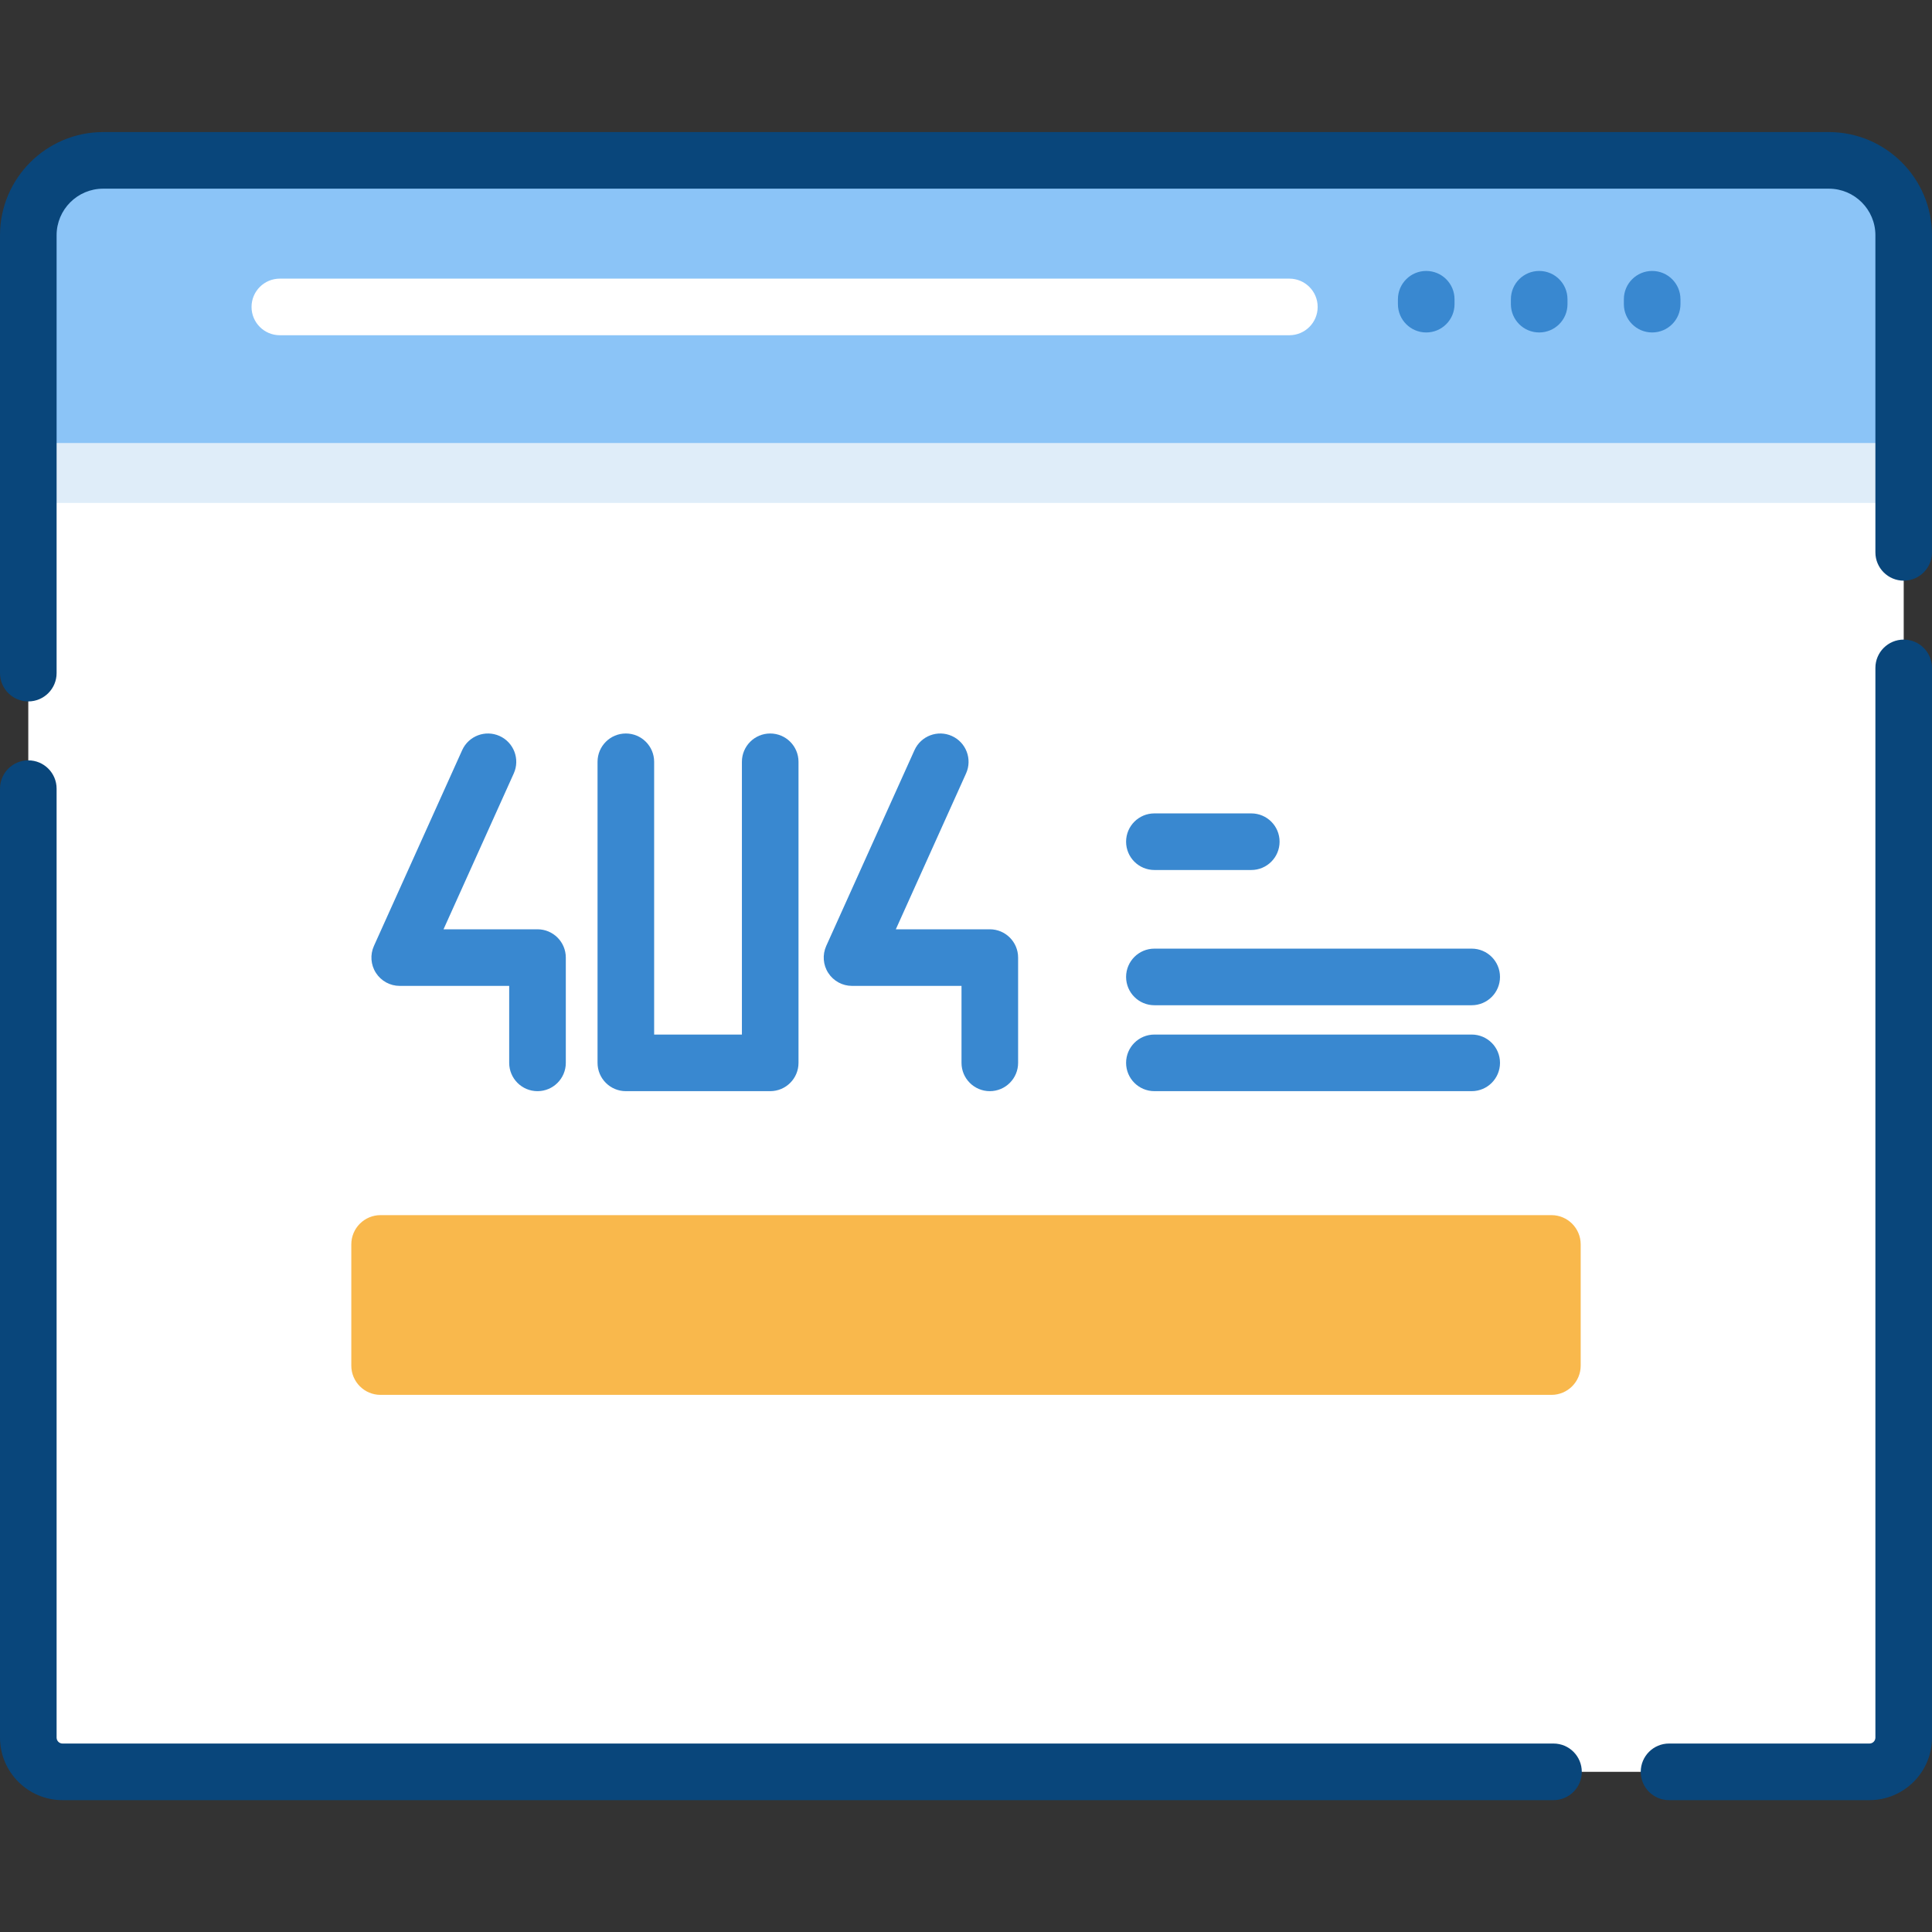 <svg height="512pt" viewBox="0 -35 512 512" width="512pt" xmlns="http://www.w3.org/2000/svg"><rect x="0" y="-35" width="512" height="512" fill="#333333" stroke="none"/><path d="m504.504 27.344v398.145c0 5.008-4.062 9.066-9.07 9.066h-478.867c-5.008 0-9.07-4.059-9.07-9.066v-398.156c0-10.953 8.883-19.836 19.836-19.836h457.336c10.949 0 19.836 8.887 19.836 19.848zm0 0" fill="#fff"/><path d="m504.504 27.344v70.934h-497.004v-70.934c0-10.961 8.883-19.848 19.836-19.848h457.332c10.949 0 19.836 8.887 19.836 19.848zm0 0" fill="#dfedf9"/><path d="m504.5 82.41h-497v-55.07c0-10.957 8.883-19.84 19.84-19.84h457.32c10.957 0 19.84 8.883 19.84 19.84zm0 0" fill="#8bc4f7"/><path d="m411.148 334.656h-310.297c-4.281 0-7.75-3.469-7.75-7.75v-32.133c0-4.281 3.469-7.75 7.75-7.75h310.297c4.277 0 7.75 3.469 7.75 7.75v32.133c0 4.281-3.469 7.75-7.75 7.75zm0 0" fill="#f9b84c"/><path d="m484.66 0h-457.32c-15.074 0-27.34 12.266-27.34 27.34v116.043c0 4.141 3.359 7.5 7.5 7.5s7.5-3.359 7.5-7.5v-116.043c0-6.805 5.535-12.34 12.34-12.34h457.32c6.805 0 12.34 5.535 12.34 12.34v84.043c0 4.141 3.355 7.5 7.5 7.5 4.141 0 7.5-3.359 7.5-7.5v-84.043c0-15.074-12.266-27.34-27.34-27.34zm0 0" fill="#09467b"/><path d="m504.5 134.5c-4.145 0-7.5 3.359-7.5 7.5v283.488c0 .863-.703 1.566-1.566 1.566h-53.121c-4.145 0-7.5 3.359-7.5 7.5 0 4.145 3.355 7.5 7.5 7.5h53.121c9.137 0 16.566-7.43 16.566-16.566v-283.488c0-4.141-3.359-7.5-7.5-7.5zm0 0" fill="#09467b"/><path d="m411.691 427.055h-395.125c-.863 0-1.566-.703-1.566-1.566v-251.488c0-4.141-3.359-7.5-7.5-7.5s-7.5 3.359-7.5 7.5v251.488c0 9.137 7.434 16.566 16.566 16.566h395.125c4.145 0 7.5-3.355 7.5-7.5 0-4.141-3.355-7.5-7.5-7.5zm0 0" fill="#09467b"/><path d="m341.691 38.84h-267.531c-4.141 0-7.5 3.359-7.5 7.5 0 4.145 3.359 7.5 7.5 7.5h267.531c4.145 0 7.504-3.355 7.504-7.5 0-4.141-3.359-7.5-7.504-7.5zm0 0" fill="#fff"/><path d="m377.965 36.805c-4.145 0-7.5 3.355-7.5 7.5v1.301c0 4.145 3.355 7.5 7.5 7.5 4.141 0 7.5-3.355 7.5-7.5v-1.301c0-4.145-3.359-7.5-7.5-7.5zm0 0" fill="#3988d0"/><path d="m407.902 36.805c-4.145 0-7.5 3.355-7.5 7.5v1.301c0 4.145 3.355 7.5 7.5 7.5 4.145 0 7.5-3.355 7.5-7.5v-1.301c0-4.145-3.355-7.5-7.5-7.5zm0 0" fill="#3988d0"/><path d="m437.84 36.805c-4.145 0-7.5 3.355-7.5 7.5v1.301c0 4.145 3.355 7.5 7.5 7.5 4.145 0 7.5-3.355 7.5-7.5v-1.301c0-4.145-3.355-7.5-7.5-7.5zm0 0" fill="#3988d0"/><g fill="#3988d0"><path d="m132.398 160.047c-3.777-1.703-8.219-.02-9.922 3.758l-23.383 51.883c-1.047 2.324-.844 5.016.539 7.152 1.379 2.141 3.75 3.43 6.297 3.43h29.012v20.398c0 4.141 3.359 7.5 7.504 7.5 4.141 0 7.5-3.359 7.5-7.5v-27.898c0-4.141-3.359-7.5-7.5-7.5h-24.906l18.613-41.305c1.703-3.773.023-8.215-3.754-9.918zm0 0"/><path d="m252.262 160.047c-3.773-1.703-8.215-.02-9.918 3.758l-23.387 51.883c-1.043 2.324-.844 5.016.539 7.152 1.383 2.141 3.754 3.43 6.301 3.43h29.012v20.398c0 4.141 3.359 7.5 7.5 7.5 4.145 0 7.5-3.359 7.5-7.5v-27.898c0-4.141-3.355-7.5-7.5-7.5h-24.906l18.613-41.305c1.703-3.773.023-8.215-3.754-9.918zm0 0"/><path d="m165.855 159.383c-4.145 0-7.5 3.359-7.5 7.5v79.785c0 4.141 3.355 7.5 7.5 7.5h38.258c4.145 0 7.5-3.359 7.5-7.5v-79.785c0-4.141-3.355-7.5-7.5-7.5-4.141 0-7.5 3.359-7.5 7.5v72.285h-23.258v-72.285c0-4.141-3.359-7.5-7.5-7.5zm0 0"/><path d="m305.926 195.559h25.676c4.145 0 7.5-3.359 7.5-7.5 0-4.145-3.355-7.5-7.5-7.5h-25.676c-4.145 0-7.5 3.355-7.5 7.5 0 4.141 3.359 7.5 7.5 7.5zm0 0"/><path d="m305.926 231.398h84.09c4.145 0 7.5-3.359 7.5-7.5 0-4.141-3.355-7.5-7.5-7.5h-84.09c-4.145 0-7.5 3.359-7.5 7.5 0 4.141 3.359 7.5 7.5 7.5zm0 0"/><path d="m305.926 254.168h84.09c4.145 0 7.5-3.359 7.5-7.5 0-4.145-3.355-7.5-7.5-7.5h-84.09c-4.145 0-7.5 3.355-7.5 7.5 0 4.141 3.359 7.5 7.5 7.5zm0 0"/></g></svg>